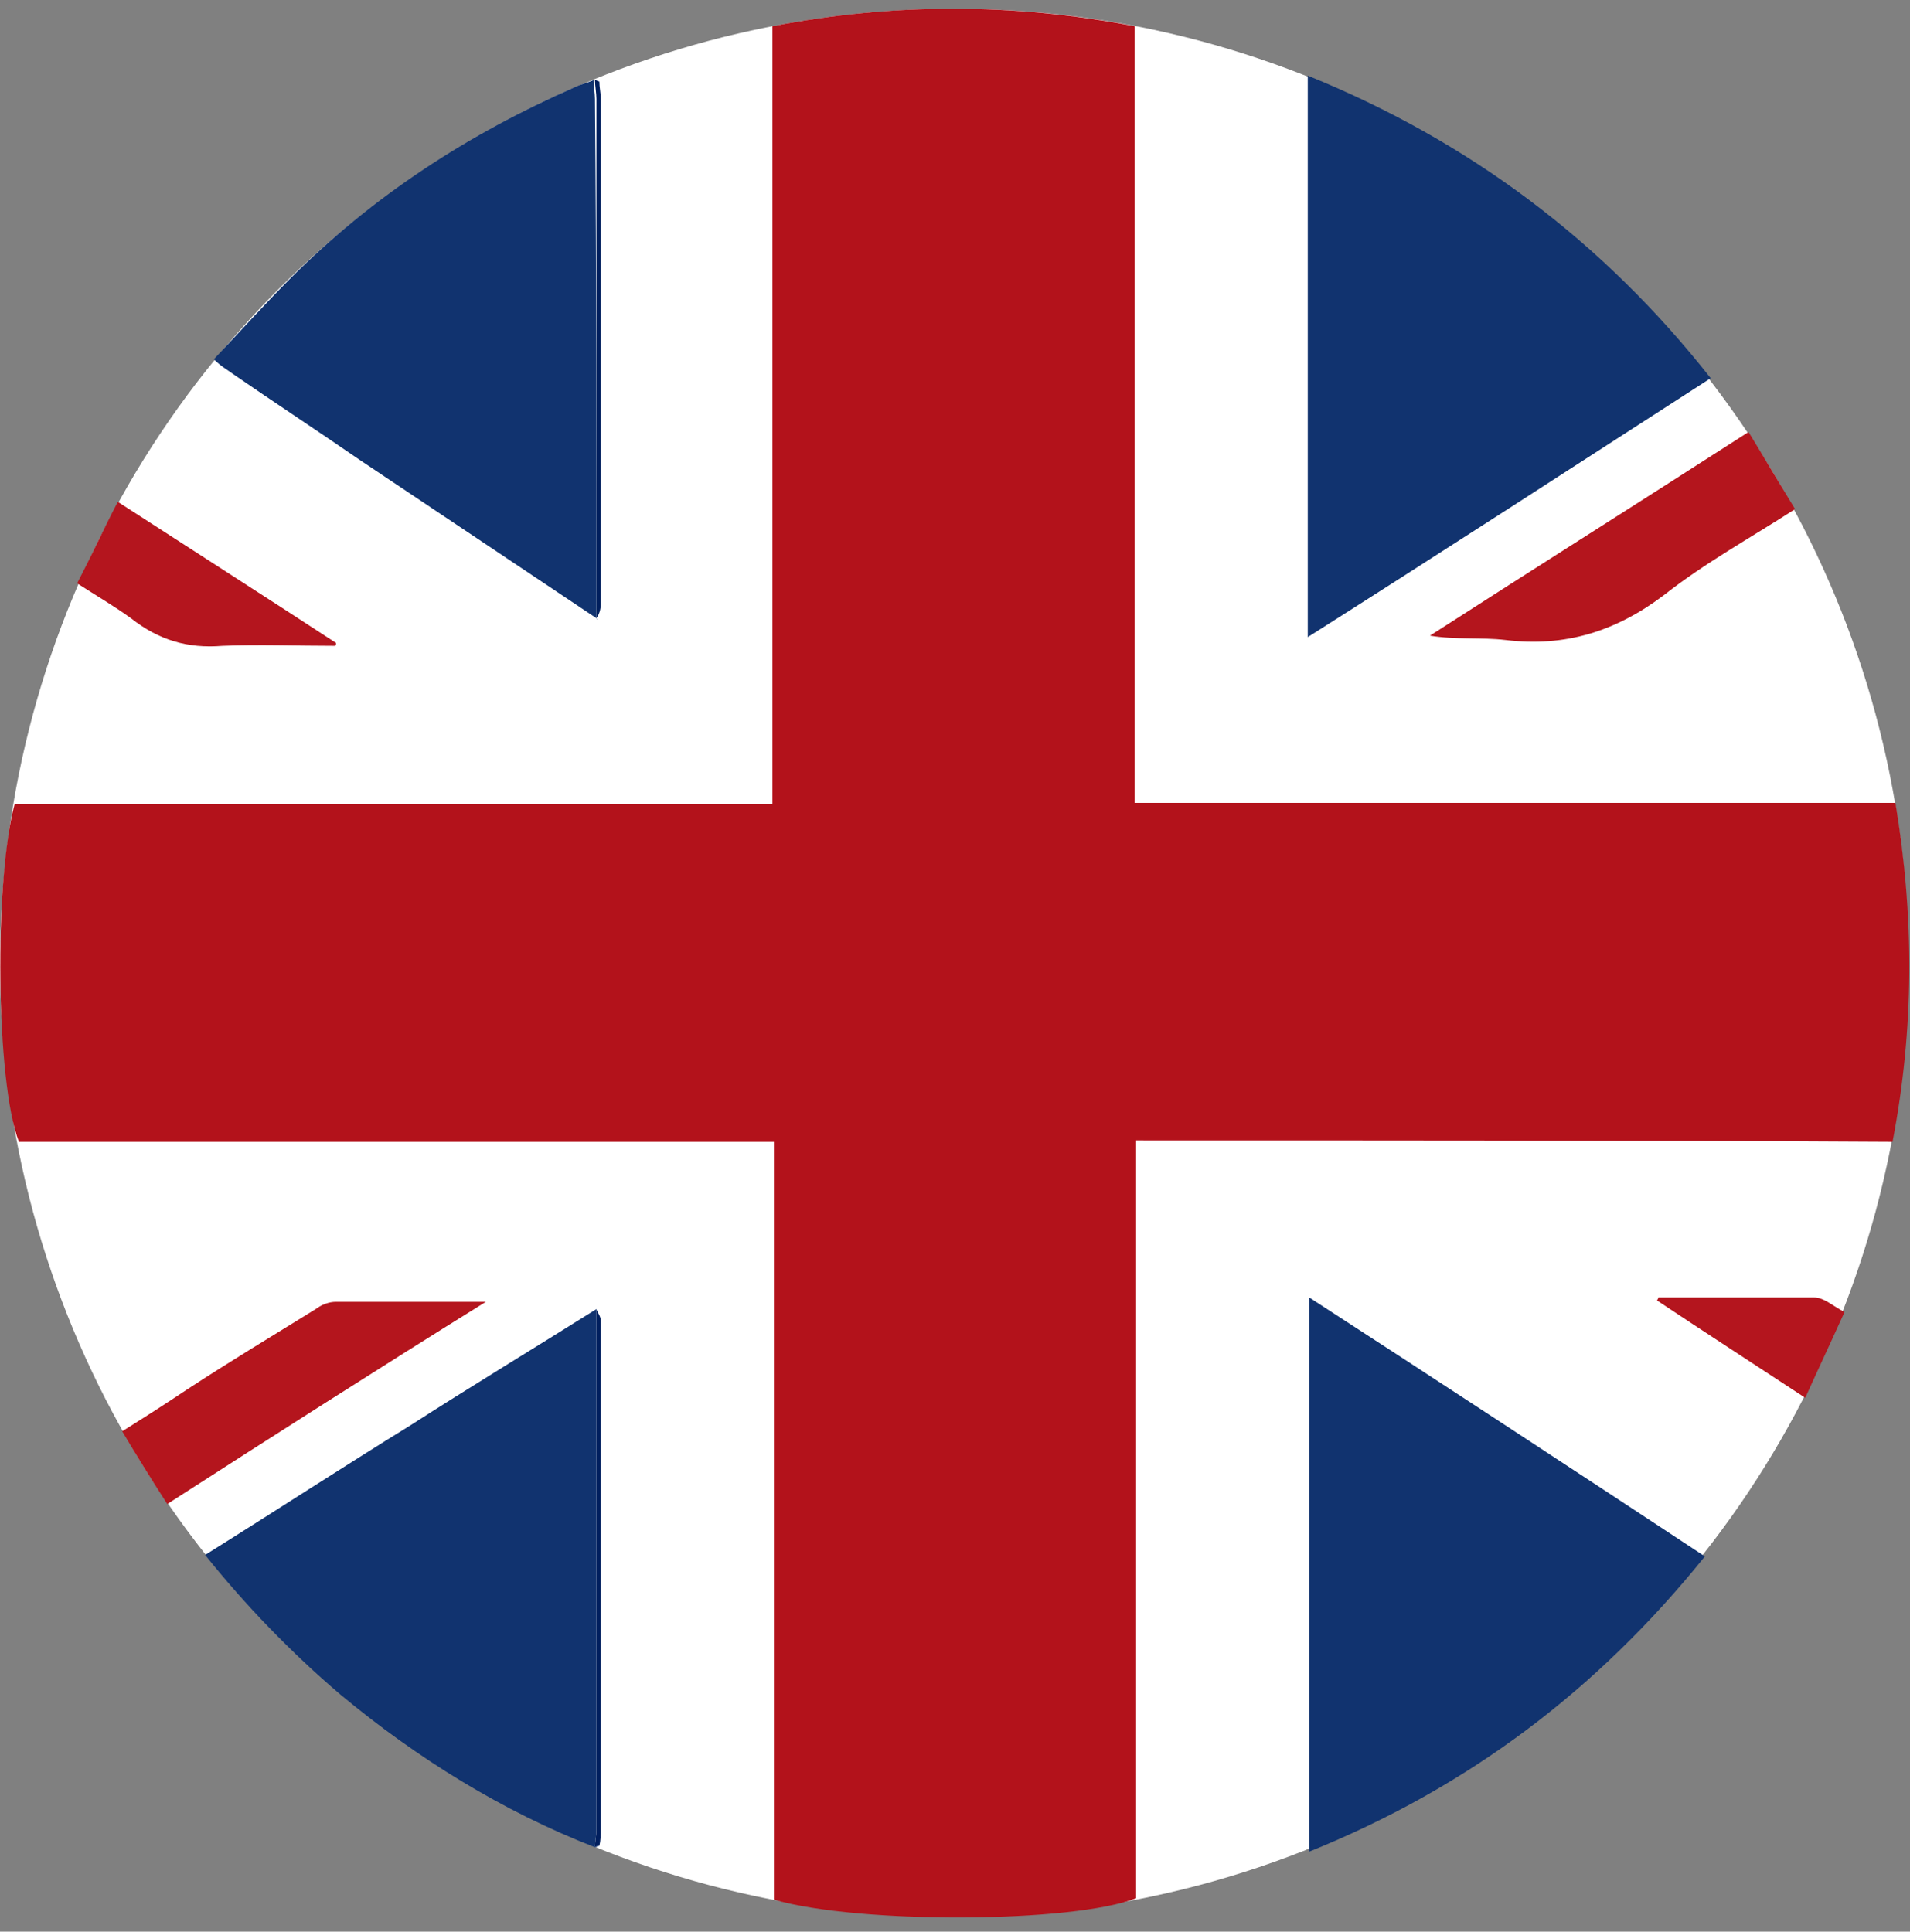 <?xml version="1.0" encoding="utf-8"?>
<!-- Generator: Adobe Illustrator 26.5.0, SVG Export Plug-In . SVG Version: 6.00 Build 0)  -->
<svg version="1.1" id="Calque_1" xmlns="http://www.w3.org/2000/svg" xmlns:xlink="http://www.w3.org/1999/xlink" x="0px" y="0px"
	 viewBox="0 0 131.3 132.8" style="enable-background:new 0 0 131.3 132.8;" xml:space="preserve">
<rect x="0" y="0" width="131.3" height="132.8" fill="#808080" stroke="none"/>
<style type="text/css">
	.st0{fill:#FFFFFF;}
	.st1{fill:#B3121B;}
	.st2{fill:#11336F;}
	.st3{fill:#B4151D;}
	.st4{fill:#B4151E;}
	.st5{fill:#011F5D;}
	.st6{fill:#011F5E;}
</style>
<circle class="st0" cx="65.6" cy="66.2" r="65.6"/>
<g>
	<path class="st1" d="M78.1,78.4c0,17.5,0,34.8,0,52.1c-4.3,1.7-19,1.8-24.9,0.1c0-17.3,0-34.7,0-52.1c-17.4,0-34.7,0-51.9,0
		c-1.6-4.1-1.7-18-0.3-23.2c17.3,0,34.7,0,52.1,0c0-17.8,0-35.6,0-53.5c8.3-1.6,16.5-1.6,24.9,0c0,17.8,0,35.6,0,53.4
		c17.5,0,34.9,0,52.3,0c1.3,7.8,1.3,15.5-0.2,23.3C112.8,78.4,95.5,78.4,78.1,78.4z"/>
	<path class="st2" d="M89.9,5.2C101,9.7,110.2,16.6,117.6,26c-9.3,6-18.4,11.9-27.7,17.8C89.9,31,89.9,18.2,89.9,5.2z"/>
	<path class="st2" d="M117.2,107c-7.4,9.2-16.3,15.9-27.2,20.3c0-12.7,0-25.2,0-38.1C99.1,95.1,108.1,101,117.2,107z"/>
	<path class="st2" d="M40.9,127c-6.4-2.5-12.2-6.1-17.5-10.5c-3.4-2.9-6.5-6.1-9.3-9.6c4.8-3,9.4-6,14.1-8.9c4.2-2.7,8.5-5.3,12.8-8
		c0,11.9,0,23.9,0,35.8C41,126.2,40.9,126.6,40.9,127z"/>
	<path class="st2" d="M41,42.5c-5.4-3.6-10.9-7.3-16.3-10.9c-2.9-2-5.8-3.9-8.7-5.9c-0.4-0.3-0.8-0.5-1.3-1c1.8-1.9,3.5-3.8,5.3-5.6
		C25.6,13.5,32.2,9.2,39.5,6c0.4-0.2,0.9-0.3,1.3-0.5c0,0.4,0.1,0.9,0.1,1.3C41,18.7,41,30.6,41,42.5z"/>
	<path class="st3" d="M120.2,29.7c1.1,1.8,2.1,3.5,3.2,5.3c-3.1,2-6.2,3.7-9,5.9c-3.3,2.5-6.8,3.6-10.9,3.1c-1.7-0.2-3.4,0-5.2-0.3
		C105.6,39,112.9,34.4,120.2,29.7z"/>
	<path class="st3" d="M11.5,103.4c-1.1-1.7-2.1-3.3-3.1-5c1.6-1,3-1.9,4.5-2.9c2.9-1.9,5.9-3.7,8.8-5.5c0.4-0.3,0.9-0.5,1.4-0.5
		c3.3,0,6.7,0,10.3,0C26,94.1,18.8,98.7,11.5,103.4z"/>
	<path class="st4" d="M5.3,40.1c1-1.9,1.8-3.7,2.8-5.6c5.1,3.3,10.1,6.5,15,9.7c0,0.1,0,0.2-0.1,0.2c-2.6,0-5.2-0.1-7.7,0
		c-2.4,0.2-4.4-0.4-6.3-1.9C7.9,41.7,6.7,41,5.3,40.1z"/>
	<path class="st4" d="M114,89.2c3.6,0,7.2,0,10.7,0c0.7,0,1.3,0.6,2.1,1c-0.9,2-1.8,3.9-2.7,5.9c-3.5-2.3-6.9-4.5-10.2-6.7
		C113.9,89.4,114,89.3,114,89.2z"/>
	<path class="st5" d="M41,42.5c0-11.9,0-23.8,0-35.7c0-0.4-0.1-0.9-0.1-1.3l0,0c0.1,0,0.2,0.1,0.3,0.1c0,0.4,0.1,0.8,0.1,1.2
		c0,11.6,0,23.1,0,34.7C41.3,41.9,41.2,42.2,41,42.5C41.1,42.6,41,42.6,41,42.5C41,42.6,41,42.5,41,42.5z"/>
	<path class="st6" d="M40.9,127c0-0.4,0.1-0.8,0.1-1.2c0-11.9,0-23.9,0-35.8c0.1,0.3,0.3,0.5,0.3,0.8c0,2.9,0,5.8,0,8.7
		c0,8.7,0,17.5,0,26.2c0,0.4,0,0.8-0.1,1.2C41.1,126.9,41,126.9,40.9,127L40.9,127z"/>
	<path class="st2" d="M41.2,5.6c-0.1,0-0.2-0.1-0.3-0.1C41,5.5,41.1,5.6,41.2,5.6z"/>
	<path class="st2" d="M40.9,127c0.1,0,0.2-0.1,0.3-0.1C41.1,126.9,41,126.9,40.9,127z"/>
</g>
</svg>
